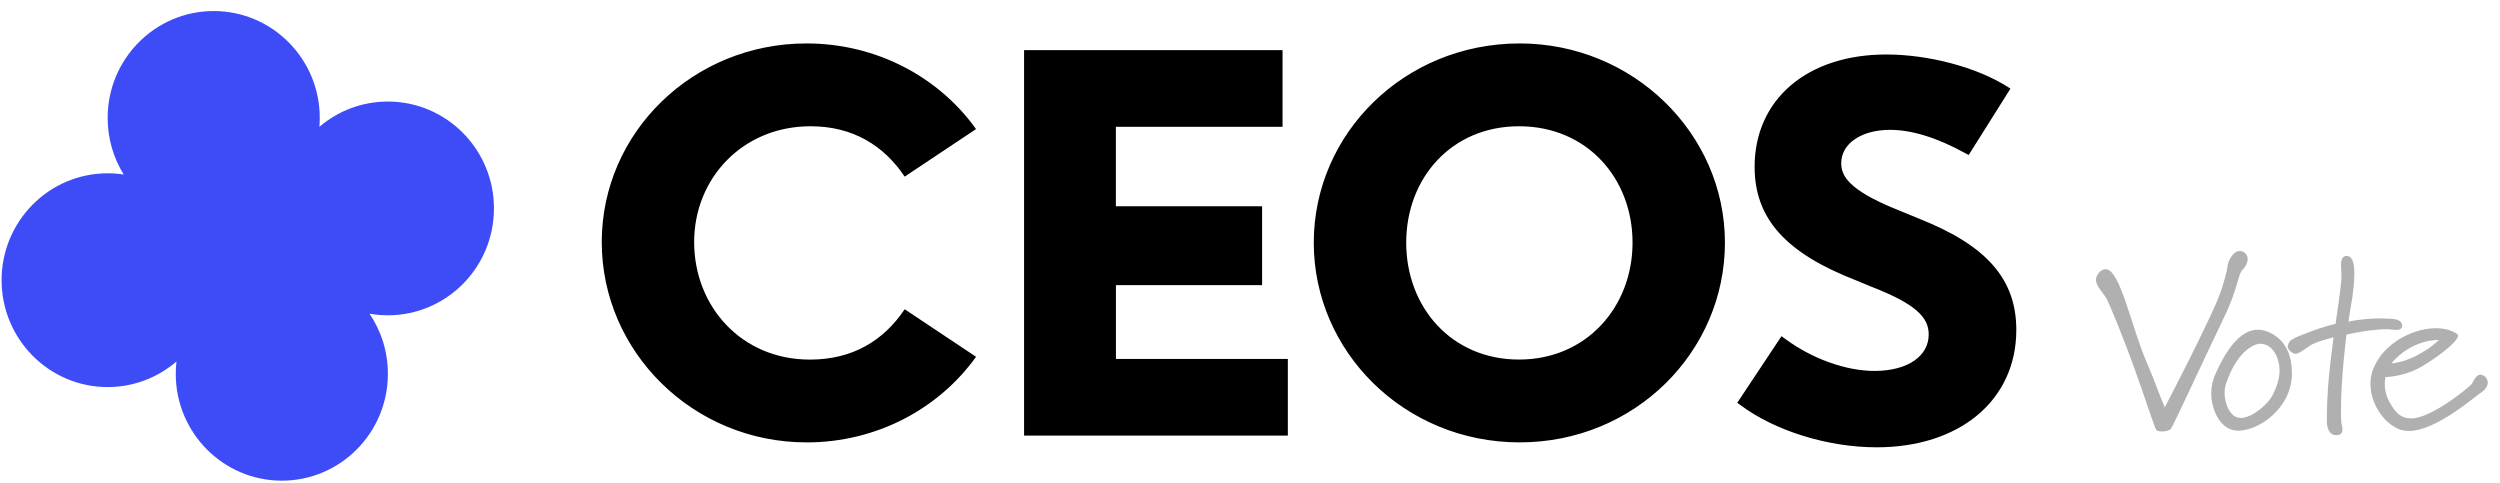 <svg width="181" height="35" viewBox="0 0 181 35" fill="none" xmlns="http://www.w3.org/2000/svg">
<path d="M28.083 27.063C28.083 25.449 27.593 23.951 26.754 22.712C27.186 22.787 27.63 22.827 28.083 22.827C32.324 22.827 35.762 19.363 35.762 15.089C35.762 10.816 32.324 7.352 28.083 7.352C26.193 7.352 24.462 8.04 23.125 9.181C23.142 8.969 23.151 8.754 23.151 8.538C23.151 4.265 19.713 0.8 15.472 0.8C11.232 0.8 7.794 4.265 7.794 8.538C7.794 10.043 8.22 11.447 8.958 12.636C8.578 12.577 8.189 12.547 7.793 12.547C3.553 12.547 0.115 16.011 0.115 20.285C0.115 24.558 3.553 28.023 7.793 28.023C9.695 28.023 11.435 27.326 12.776 26.172C12.742 26.465 12.725 26.762 12.725 27.063C12.725 31.336 16.163 34.8 20.404 34.8C24.645 34.8 28.083 31.336 28.083 27.063Z" fill="#3E4CF7"/>
<path fill-rule="evenodd" clip-rule="evenodd" d="M58.386 32.028C50.172 32.028 43.567 25.466 43.567 17.527C43.567 9.588 50.172 3.145 58.386 3.145C63.511 3.145 67.998 5.615 70.666 9.345L65.5 12.787C63.974 10.518 61.731 9.141 58.682 9.141C53.771 9.141 50.256 12.907 50.256 17.527C50.256 22.146 53.642 26.035 58.641 26.035C61.731 26.035 63.978 24.659 65.5 22.389L70.666 25.832C67.998 29.558 63.511 32.031 58.386 32.031V32.028ZM80.793 20.643V25.989H93.24V31.538H74.143V3.632H92.856V9.181H80.789V14.934H91.376V20.646H80.789L80.793 20.643ZM110.024 3.145C101.68 3.145 95.117 9.668 95.117 17.567C95.117 25.466 101.68 32.028 110.024 32.028C118.367 32.028 124.885 25.466 124.885 17.567C124.885 9.668 118.238 3.145 110.024 3.145ZM109.982 26.032C105.07 26.032 101.809 22.223 101.809 17.567C101.809 12.911 105.07 9.141 109.982 9.141C114.894 9.141 118.196 12.907 118.196 17.567C118.196 22.226 114.852 26.032 109.982 26.032ZM125.783 29.152L128.981 24.339L129.243 24.532C131.193 25.969 133.621 26.855 135.726 26.855C136.945 26.855 137.931 26.572 138.603 26.105C139.268 25.642 139.638 24.996 139.638 24.212C139.638 23.573 139.387 23.023 138.756 22.479C138.112 21.923 137.081 21.38 135.537 20.776H135.53L134.384 20.3C131.855 19.32 130.016 18.207 128.807 16.863C127.591 15.51 127.034 13.937 127.034 12.081C127.034 9.641 127.985 7.598 129.668 6.168C131.347 4.742 133.733 3.945 136.569 3.945C139.645 3.945 143.114 4.875 145.316 6.265L145.556 6.418L142.532 11.224L142.275 11.084C140.23 9.961 138.408 9.401 136.833 9.401C135.771 9.401 134.879 9.665 134.262 10.098C133.649 10.528 133.304 11.121 133.304 11.824C133.304 12.404 133.548 12.934 134.214 13.491C134.889 14.057 135.98 14.64 137.642 15.297L138.979 15.847C141.397 16.81 143.149 17.893 144.299 19.21C145.455 20.533 145.981 22.066 145.981 23.886C145.981 26.439 144.95 28.572 143.156 30.065C141.365 31.555 138.84 32.385 135.872 32.385C132.326 32.385 128.504 31.195 125.992 29.318L125.776 29.155L125.783 29.152Z" fill="black"/>
<path d="M162.734 18.744C162.734 19.029 162.554 19.349 162.411 19.474C161.981 19.865 162.088 20.808 160.995 23.033C159.615 25.898 157.303 30.917 157.178 31.042C157.07 31.167 156.801 31.238 156.55 31.238C156.389 31.238 156.246 31.22 156.138 31.149C155.941 31.024 154.633 26.415 152.59 21.769C152.374 21.271 151.747 20.773 151.747 20.257C151.747 19.936 152.07 19.491 152.446 19.491C153.504 19.491 154.274 23.567 155.421 26.237C156.031 27.643 156.228 28.301 156.73 29.494C156.73 29.494 159.257 24.653 160.44 21.983C160.977 20.755 161.264 19.456 161.264 19.349C161.264 19.011 161.622 18.174 162.16 18.174C162.447 18.174 162.734 18.423 162.734 18.744Z" fill="#B0B0B0"/>
<path d="M163.624 24.884C163.48 24.884 162.083 25.08 161.168 27.767C161.097 27.963 161.061 28.212 161.061 28.461C161.061 29.102 161.401 30.259 162.226 30.259C163.05 30.259 164.179 29.28 164.52 28.639C164.825 28.052 165.04 27.429 165.04 26.806C165.04 26.023 164.61 24.884 163.624 24.884ZM165.936 27.02C165.936 29.565 163.534 31.184 162.029 31.184C160.756 31.184 160.093 29.654 160.093 28.479C160.093 28.016 160.183 27.554 160.398 27.073C161.401 24.813 162.441 23.869 163.48 23.869C164.197 23.869 165.703 24.492 165.9 26.432C165.918 26.646 165.936 26.824 165.936 27.02Z" fill="#B0B0B0"/>
<path d="M173.915 23.567C173.915 23.834 173.718 23.887 173.485 23.887C173.27 23.887 173.019 23.834 172.876 23.834C171.764 23.834 170.528 24.083 169.883 24.226C169.865 24.439 169.488 27.305 169.488 29.672C169.488 29.974 169.488 30.277 169.506 30.544C169.506 30.615 169.596 30.864 169.596 31.078C169.596 31.309 169.506 31.505 169.166 31.505H169.094C168.556 31.469 168.467 30.811 168.467 30.526C168.467 29.725 168.467 28.622 168.664 26.806C168.789 25.543 168.861 25.187 168.951 24.421C168.951 24.421 168.072 24.617 167.427 24.92C167.123 25.062 166.513 25.614 166.191 25.614C165.993 25.614 165.635 25.347 165.635 25.098C165.635 25.062 165.635 25.026 165.653 24.973C165.742 24.706 165.778 24.581 166.764 24.208C167.786 23.816 168.019 23.727 169.094 23.442C169.094 23.442 169.524 20.63 169.524 20.025C169.524 19.723 169.488 19.474 169.488 19.224C169.488 18.851 169.56 18.53 169.9 18.53C170.241 18.53 170.456 18.868 170.456 19.812C170.456 20.079 170.438 20.399 170.402 20.773C170.295 21.841 170.187 22.125 170.026 23.282C170.026 23.282 171.101 23.051 172.374 23.051C172.535 23.051 172.696 23.069 172.858 23.069C173.234 23.086 173.879 23.069 173.915 23.567Z" fill="#B0B0B0"/>
<path d="M176.584 24.617C175.921 24.617 175.258 24.777 174.613 25.115C173.699 25.578 173.143 26.308 173.143 26.308C173.143 26.308 174.147 26.254 175.258 25.578C175.724 25.311 176.028 25.115 176.584 24.617ZM180.115 27.696C180.115 27.945 179.936 28.212 179.703 28.372C179.308 28.586 176.423 31.202 174.398 31.202C174.111 31.202 173.842 31.149 173.609 31.042C172.444 30.508 171.62 29.102 171.62 27.785C171.62 27.572 171.637 27.358 171.691 27.144C172.157 25.133 174.469 23.763 176.351 23.763C176.942 23.763 177.462 23.887 177.892 24.172C177.946 24.208 177.964 24.243 177.964 24.297C177.964 24.742 176.441 25.881 175.419 26.486C174.308 27.162 173.215 27.269 172.713 27.305C172.713 27.305 172.659 27.5 172.659 27.821C172.659 28.194 172.749 28.746 173.143 29.351C173.466 29.867 173.806 30.294 174.595 30.294C176.011 30.294 178.788 28.034 178.968 27.785C179.075 27.589 179.272 27.127 179.577 27.127C179.846 27.127 180.115 27.393 180.115 27.696Z" fill="#B0B0B0"/>
</svg>
